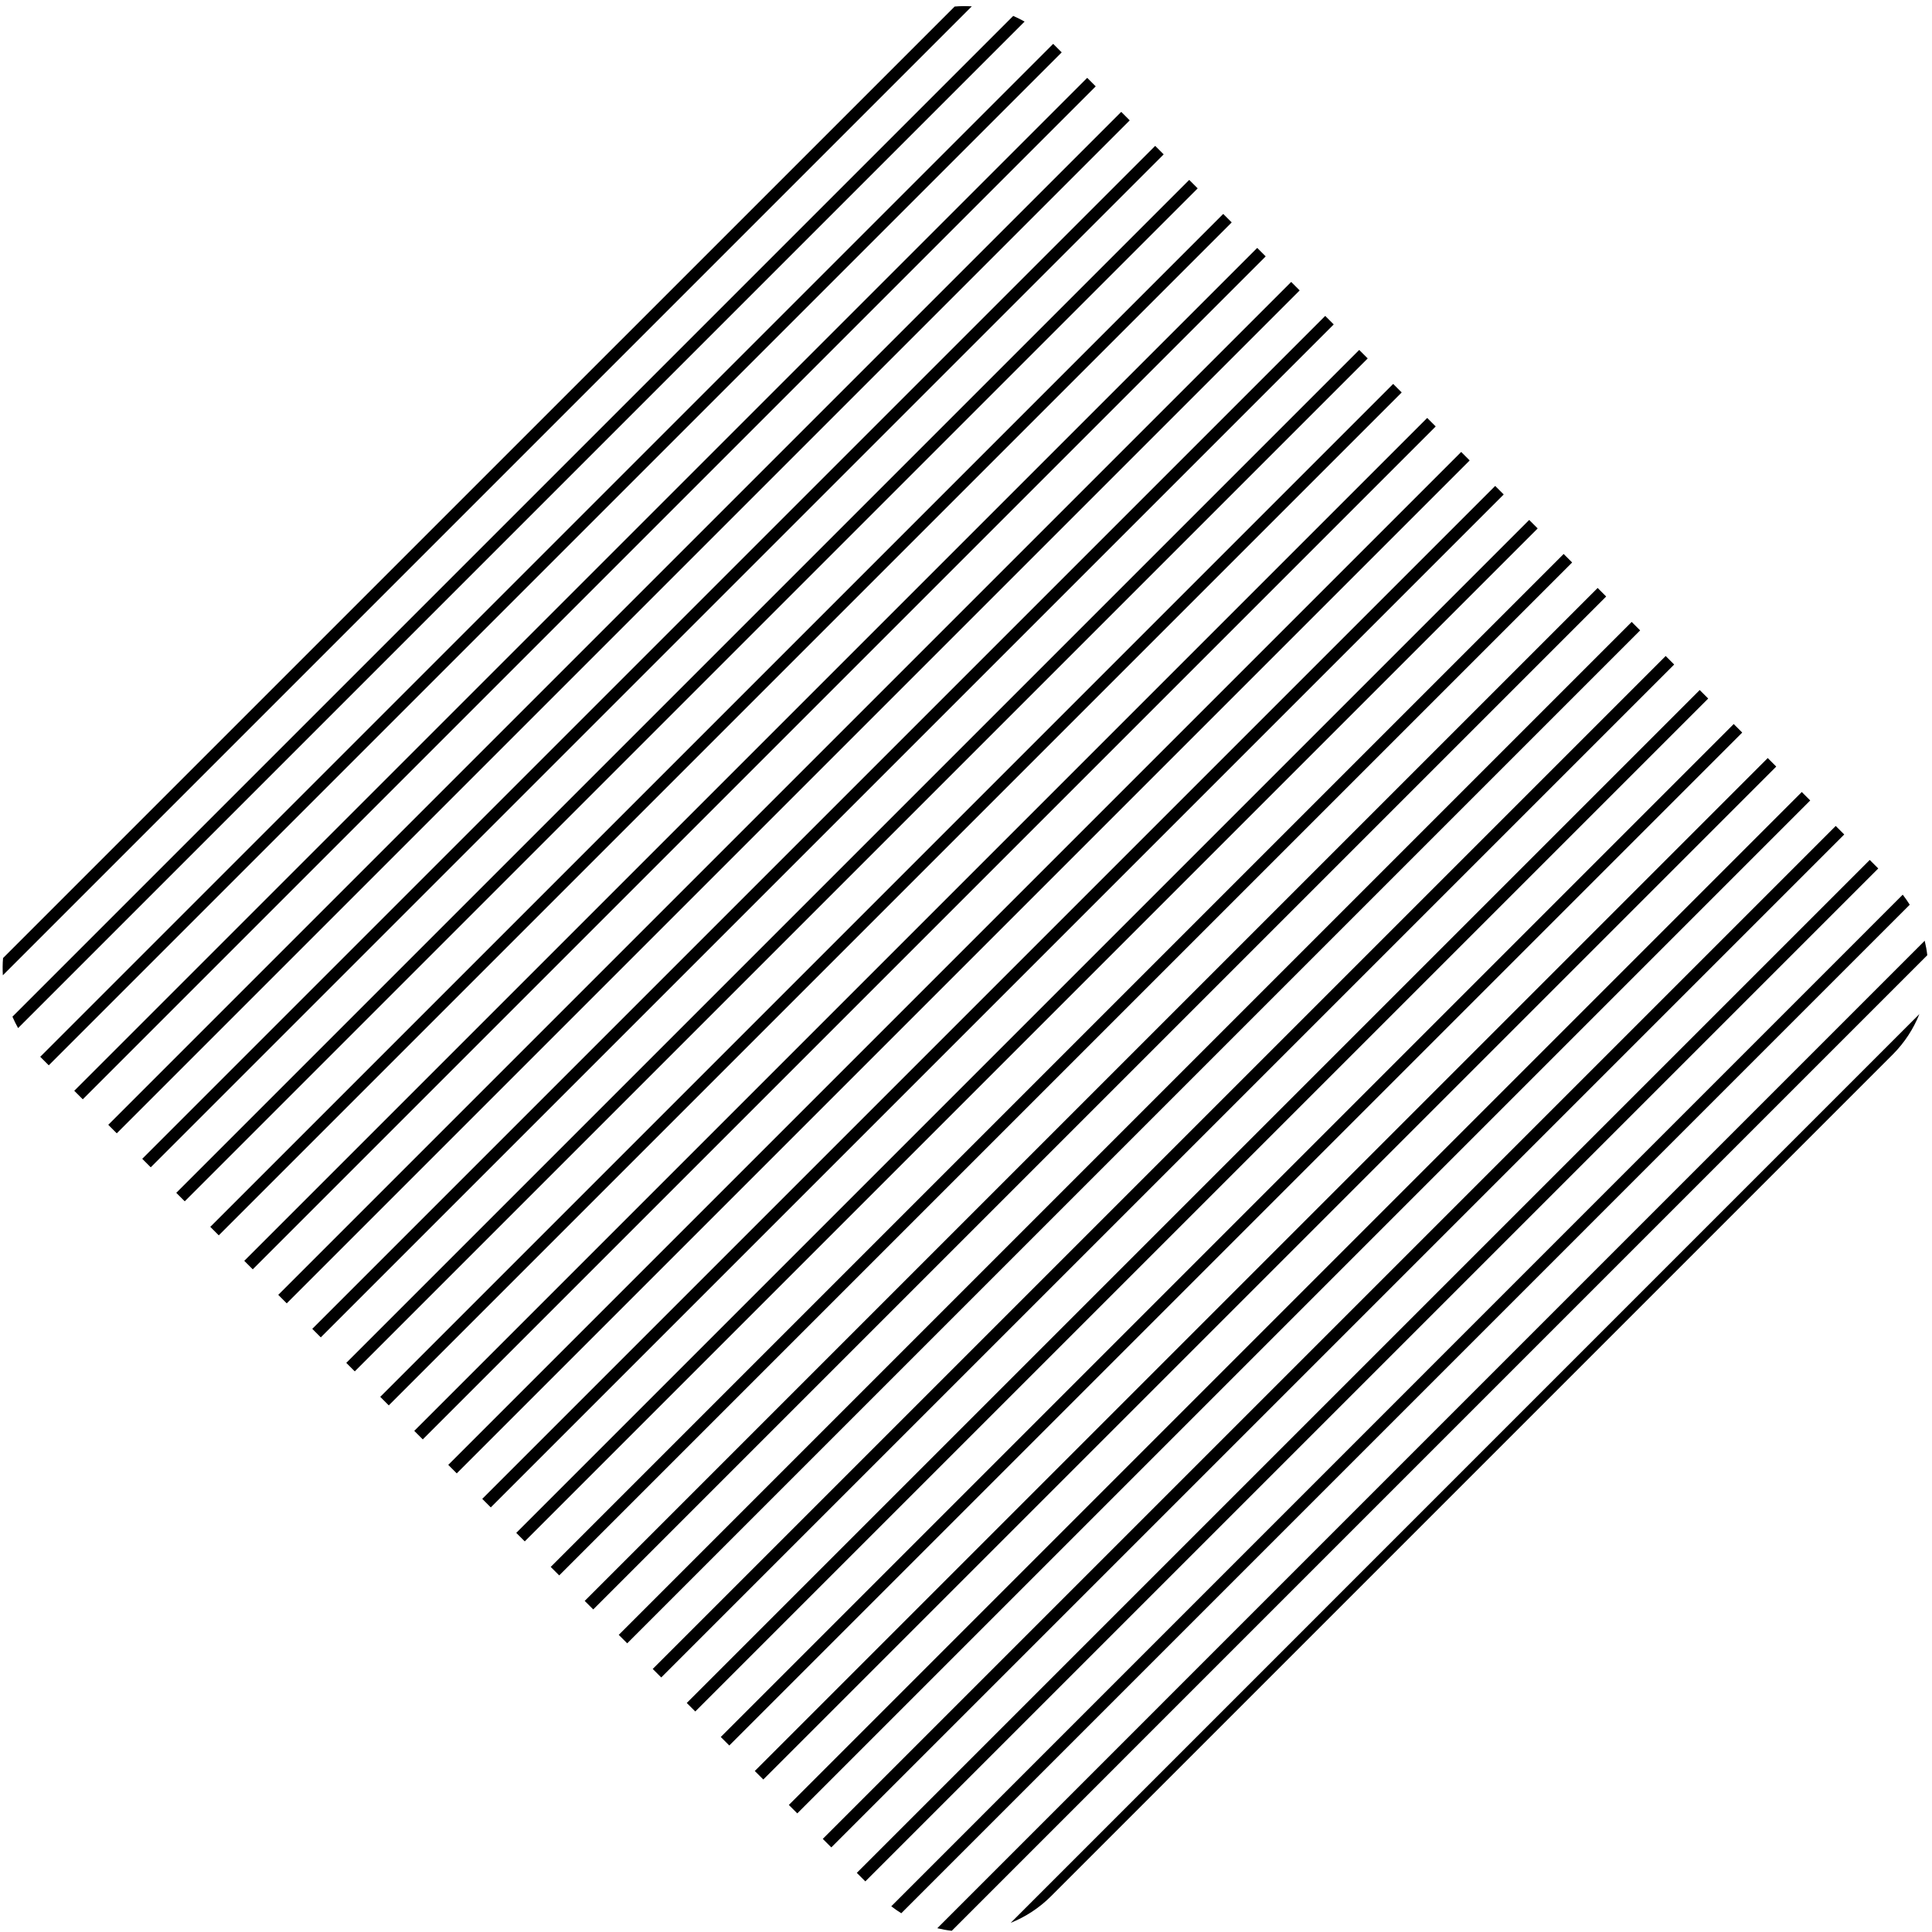 <?xml version="1.0" encoding="utf-8"?>
<!-- Generator: Adobe Illustrator 17.0.0, SVG Export Plug-In . SVG Version: 6.00 Build 0)  -->
<!DOCTYPE svg PUBLIC "-//W3C//DTD SVG 1.1//EN" "http://www.w3.org/Graphics/SVG/1.1/DTD/svg11.dtd">
<svg version="1.1" id="shape2" xmlns="http://www.w3.org/2000/svg" xmlns:xlink="http://www.w3.org/1999/xlink" x="0px" y="0px"
	 width="132px" height="132px" viewBox="0 0 132 132" enable-background="new 0 0 132 132" xml:space="preserve">
<path d="M71.82,129.545l57.486-57.486c0.818-0.818,1.428-1.765,1.833-2.775l-62.087,62.091
	C70.06,130.971,71.004,130.361,71.82,129.545z"/>
<path d="M65.027,131.918l66.651-66.655c-0.037-0.332-0.099-0.662-0.176-0.989l-67.464,67.468
	C64.365,131.819,64.695,131.88,65.027,131.918z"/>
<path d="M61.578,130.719l68.901-68.905c-0.146-0.235-0.306-0.464-0.478-0.686l-69.107,69.115
	C61.116,130.415,61.344,130.573,61.578,130.719z"/>
<rect x="44.469" y="93.241" transform="matrix(-0.707 0.707 -0.707 -0.707 225.689 93.817)" width="97.888" height="0.823"/>
<rect x="42.146" y="90.917" transform="matrix(-0.707 0.707 -0.707 -0.707 220.079 91.494)" width="97.888" height="0.823"/>
<rect x="39.824" y="88.599" transform="matrix(-0.707 0.707 -0.707 -0.707 214.475 89.173)" width="97.888" height="0.816"/>
<rect x="37.501" y="86.272" transform="matrix(-0.707 0.707 -0.707 -0.707 208.866 86.855)" width="97.888" height="0.823"/>
<rect x="35.177" y="83.949" transform="matrix(-0.707 0.707 -0.707 -0.707 203.256 84.532)" width="97.888" height="0.823"/>
<rect x="32.853" y="81.625" transform="matrix(-0.707 0.707 -0.707 -0.707 197.646 82.208)" width="97.888" height="0.823"/>
<rect x="30.53" y="79.301" transform="matrix(-0.707 0.707 -0.707 -0.707 192.035 79.883)" width="97.888" height="0.823"/>
<rect x="28.206" y="76.98" transform="matrix(-0.707 0.707 -0.707 -0.707 186.426 77.553)" width="97.888" height="0.818"/>
<rect x="25.883" y="74.654" transform="matrix(-0.707 0.707 -0.707 -0.707 180.818 75.235)" width="97.888" height="0.824"/>
<rect x="23.56" y="72.333" transform="matrix(-0.707 0.707 -0.707 -0.707 175.21 72.912)" width="97.888" height="0.821"/>
<rect x="21.237" y="70.009" transform="matrix(0.707 -0.707 0.707 0.707 -29.239 70.25)" width="97.888" height="0.821"/>
<rect x="18.914" y="67.685" transform="matrix(0.707 -0.707 0.707 0.707 -28.276 67.927)" width="97.888" height="0.824"/>
<rect x="16.59" y="65.362" transform="matrix(0.707 -0.707 0.707 0.707 -27.314 65.604)" width="97.888" height="0.821"/>
<rect x="14.267" y="63.038" transform="matrix(0.707 -0.707 0.707 0.707 -26.351 63.281)" width="97.888" height="0.823"/>
<rect x="11.943" y="60.714" transform="matrix(0.707 -0.707 0.707 0.707 -25.389 60.957)" width="97.888" height="0.824"/>
<rect x="9.621" y="58.393" transform="matrix(0.707 -0.707 0.707 0.707 -24.427 58.634)" width="97.888" height="0.821"/>
<rect x="7.298" y="56.069" transform="matrix(0.707 -0.707 0.707 0.707 -23.465 56.311)" width="97.888" height="0.823"/>
<rect x="4.972" y="53.744" transform="matrix(0.707 -0.707 0.707 0.707 -22.501 53.988)" width="97.888" height="0.82"/>
<rect x="2.649" y="51.422" transform="matrix(0.707 -0.707 0.707 0.707 -21.539 51.663)" width="97.888" height="0.82"/>
<rect x="0.327" y="49.099" transform="matrix(0.707 -0.707 0.707 0.707 -20.577 49.342)" width="97.888" height="0.82"/>
<rect x="-1.998" y="46.775" transform="matrix(0.707 -0.707 0.707 0.707 -19.614 47.017)" width="97.888" height="0.818"/>
<rect x="-4.322" y="44.451" transform="matrix(0.707 -0.707 0.707 0.707 -18.652 44.692)" width="97.888" height="0.82"/>
<rect x="-6.643" y="42.129" transform="matrix(0.707 -0.707 0.707 0.707 -17.69 42.37)" width="97.888" height="0.82"/>
<rect x="-8.967" y="39.804" transform="matrix(0.707 -0.707 0.707 0.707 -16.728 40.045)" width="97.888" height="0.823"/>
<rect x="-11.292" y="37.479" transform="matrix(0.707 -0.707 0.707 0.707 -15.765 37.722)" width="97.888" height="0.824"/>
<path d="M69.225,1.088L0.85,69.463c0.114,0.265,0.243,0.525,0.386,0.779L70.004,1.474C69.749,1.331,69.49,1.202,69.225,1.088z"/>
<path d="M65.224,0.447L0.209,65.457c-0.035,0.392-0.035,0.786-0.014,1.178L66.397,0.433C66.006,0.412,65.614,0.412,65.224,0.447z"/>
</svg>
